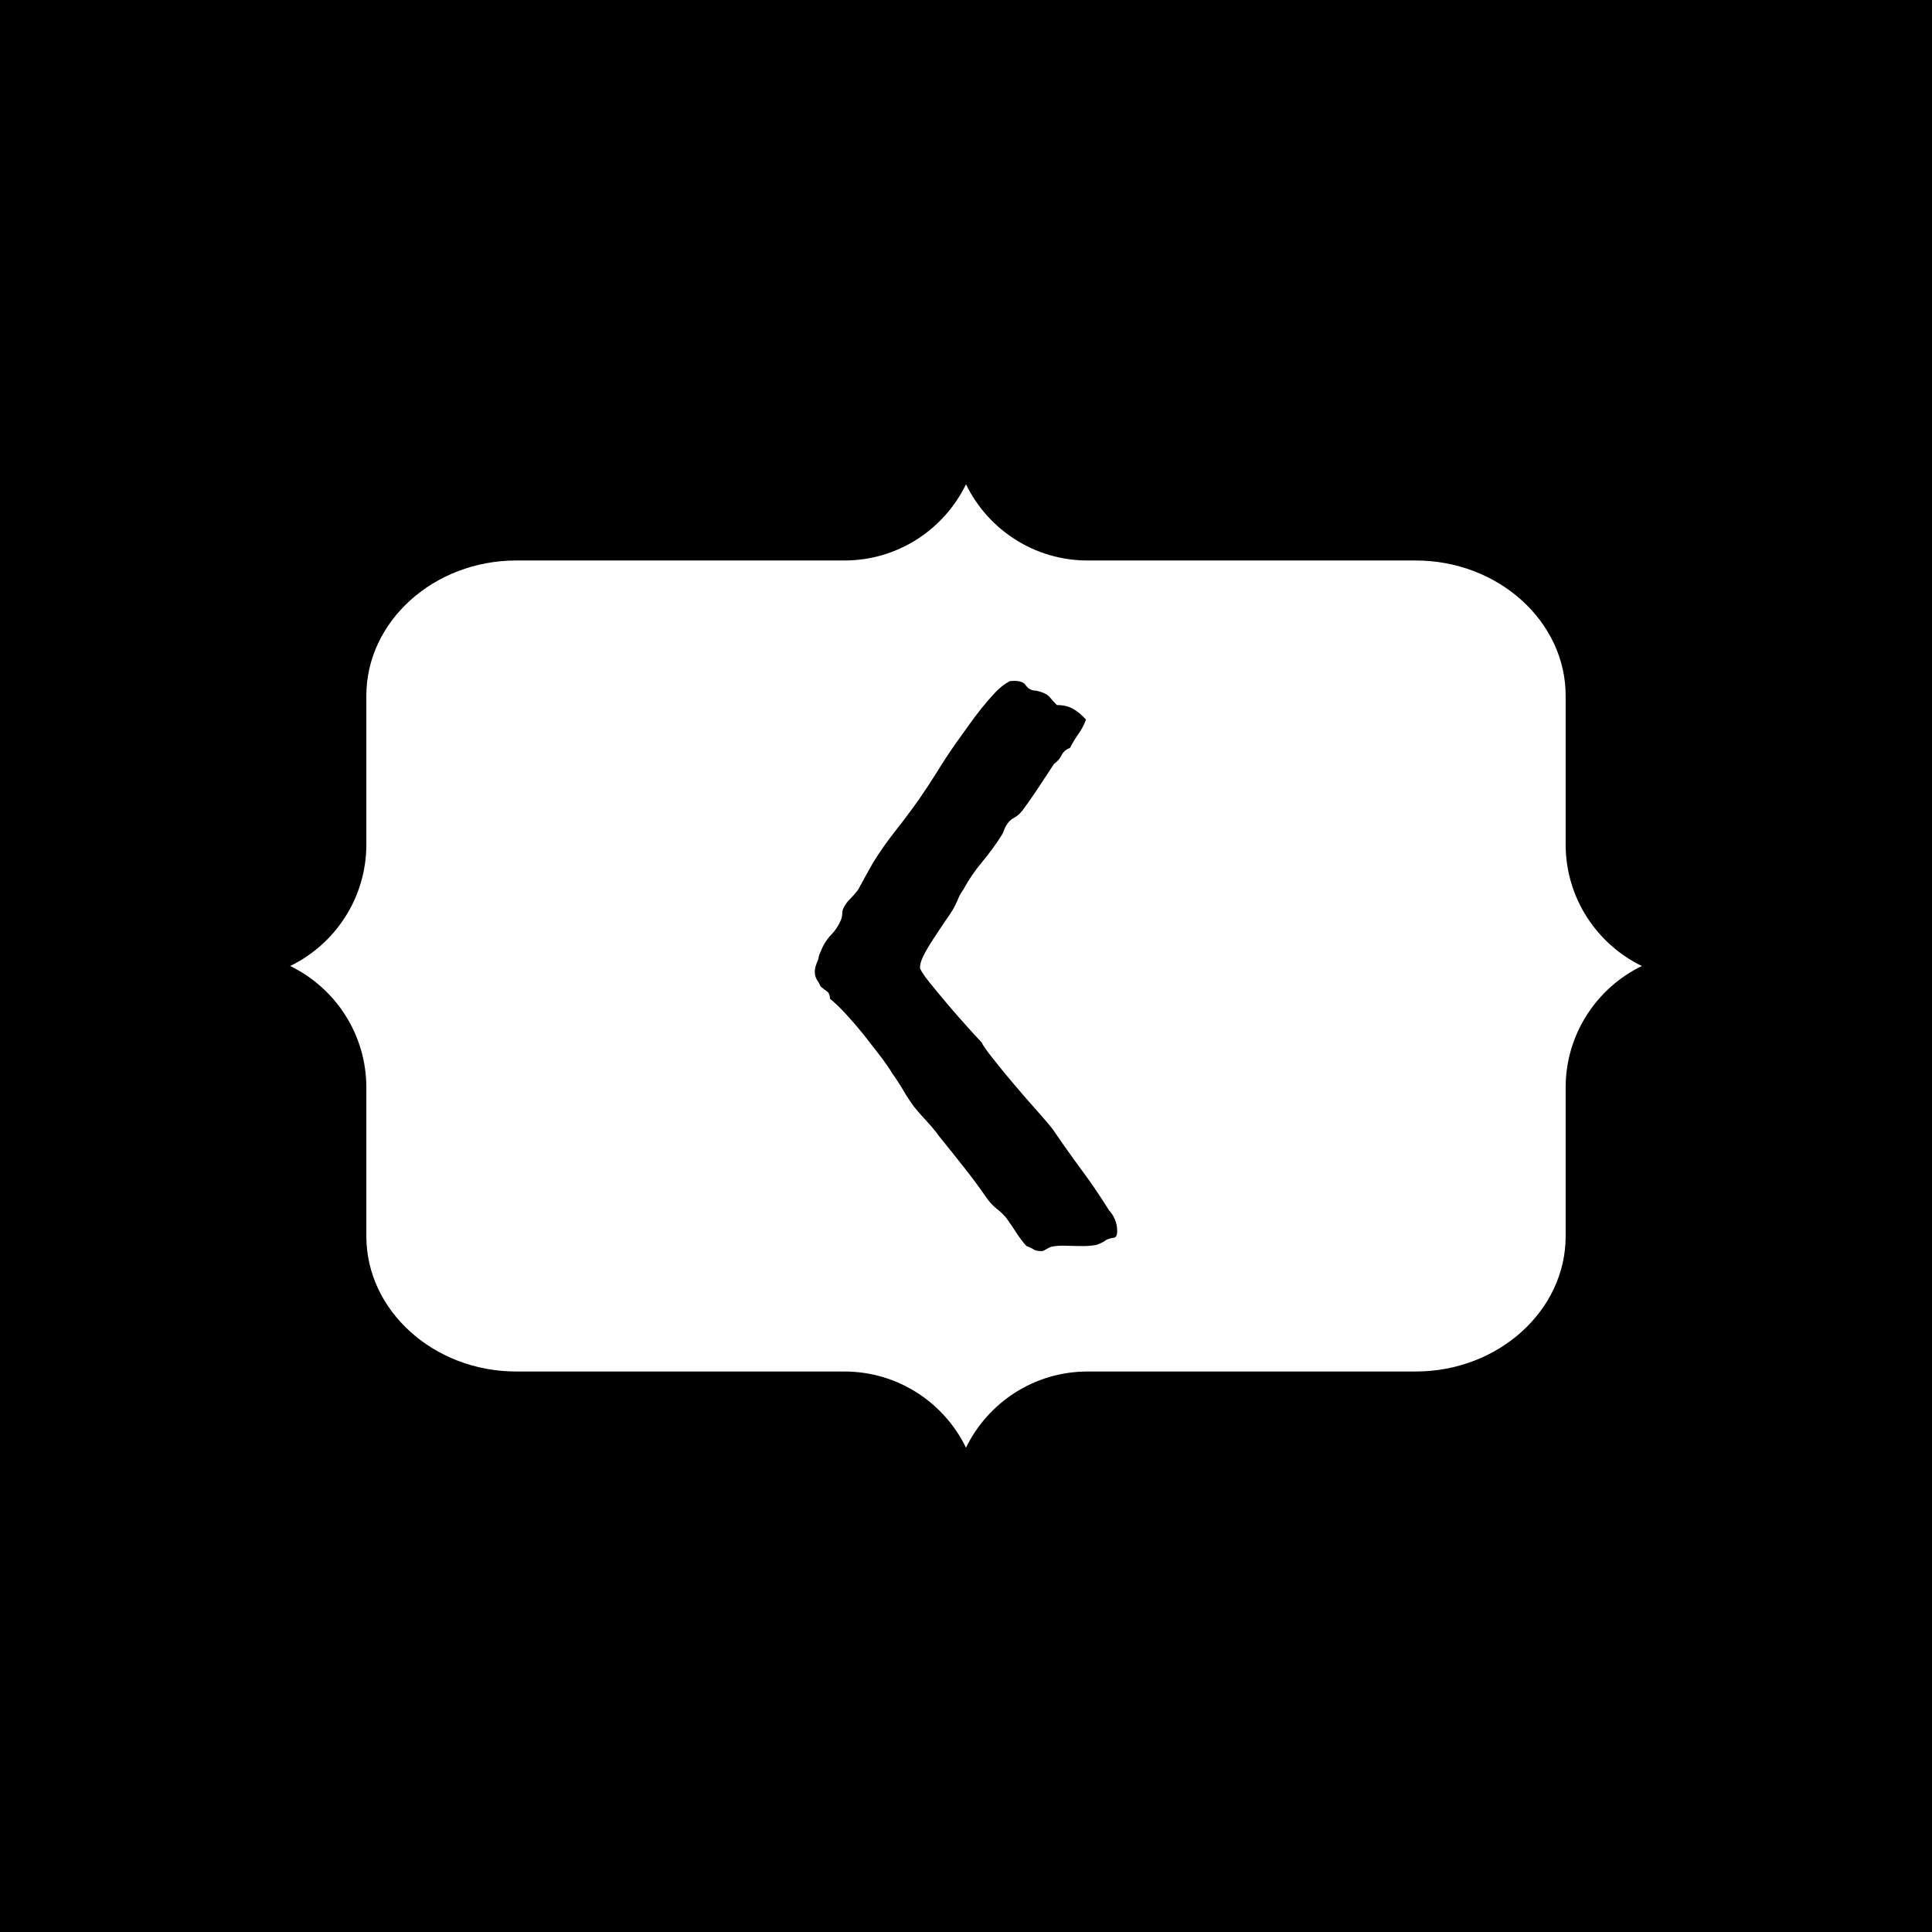 <svg xmlns="http://www.w3.org/2000/svg" version="1.1" xmlns:xlink="http://www.w3.org/1999/xlink" xmlns:svgjs="http://svgjs.dev/svgjs" width="1000" height="1000" viewBox="0 0 1000 1000"><rect width="1000" height="1000" fill="#000000"></rect><g transform="matrix(0.7,0,0,0.7,150,172.05)"><svg viewBox="0 0 384 360" data-background-color="#ffffff" preserveAspectRatio="xMidYMid meet" height="937" width="1000" xmlns="http://www.w3.org/2000/svg" xmlns:xlink="http://www.w3.org/1999/xlink"><g id="tight-bounds" transform="matrix(1,0,0,1,0,0)"><svg viewBox="0 0 384 360" height="360" width="384"><g><svg></svg></g><g><svg viewBox="0 0 384 360" height="360" width="384"><g><path d="M362.354 145.441v-42.24c0-21.12-19.163-38.402-42.587-38.402h-93.208c-15.198 0-28.337-8.831-34.559-21.646-6.222 12.81-19.36 21.646-34.559 21.646h-93.208c-23.424 0-42.587 17.282-42.587 38.402v42.24c0 15.198-8.831 28.337-21.646 34.559 12.81 6.222 21.646 19.36 21.646 34.559v42.24c0 21.12 19.163 38.402 42.587 38.402h93.208c15.198 0 28.337 8.831 34.559 21.646 6.222-12.81 19.36-21.646 34.559-21.646h93.208c23.424 0 42.587-17.282 42.587-38.402v-42.24c0-15.198 8.831-28.337 21.646-34.559-12.81-6.222-21.646-19.36-21.646-34.559z" fill="#ffffff" fill-rule="nonzero" stroke="none" stroke-width="1" stroke-linecap="butt" stroke-linejoin="miter" stroke-miterlimit="10" stroke-dasharray="" stroke-dashoffset="0" font-family="none" font-weight="none" font-size="none" text-anchor="none" style="mix-blend-mode: normal" data-fill-palette-color="tertiary"></path></g><g transform="matrix(1,0,0,1,149.05,99)"><svg viewBox="0 0 85.901 162" height="162" width="85.901"><g><svg viewBox="0 0 85.901 162" height="162" width="85.901"><g><svg viewBox="0 0 85.901 162" height="162" width="85.901"><g><svg viewBox="0 0 85.901 162" height="162" width="85.901"><g id="textblocktransform"><svg viewBox="0 0 85.901 162" height="162" width="85.901" id="textblock"><g><svg viewBox="0 0 85.901 162" height="162" width="85.901"><g transform="matrix(1,0,0,1,0,0)"><svg width="85.901" viewBox="-0.24 -37.668 20.36 38.398" height="162" data-palette-color="#ffffff"><path d="M10.99-13.33L10.99-13.33Q11.08-13.09 11.72-12.28 12.35-11.47 13.16-10.52 13.96-9.57 14.75-8.69 15.53-7.81 15.82-7.42L15.82-7.42Q16.75-6.05 17.72-4.74 18.7-3.42 19.58-2L19.58-2Q19.82-1.76 19.97-1.39 20.12-1.03 20.12-0.63L20.12-0.63Q20.12-0.2 19.9-0.17 19.68-0.15 19.43-0.05L19.43-0.05Q18.95 0.29 18.55 0.34 18.16 0.39 17.92 0.39L17.92 0.39Q17.38 0.39 16.75 0.37 16.11 0.34 15.67 0.44L15.67 0.44Q15.53 0.49 15.33 0.61 15.14 0.73 15.04 0.73L15.04 0.73Q14.65 0.73 14.48 0.61 14.31 0.49 14.01 0.39L14.01 0.39Q13.62-0.05 13.31-0.54 12.99-1.03 12.65-1.51L12.65-1.51Q12.35-1.86 12.01-2.12 11.67-2.39 11.38-2.78L11.38-2.78Q10.6-3.91 9.79-4.93 8.98-5.96 8.15-6.98L8.15-6.98Q7.76-7.52 7.3-8.01 6.84-8.5 6.45-8.98L6.45-8.98Q6.05-9.52 5.71-10.11 5.37-10.69 4.98-11.23L4.98-11.23Q4.69-11.72 4.15-12.43 3.61-13.13 3.03-13.87 2.44-14.6 1.83-15.26 1.22-15.92 0.78-16.26L0.78-16.26Q0.78-16.6 0.59-16.75 0.39-16.89 0.15-17.09L0.15-17.09Q0.05-17.33-0.1-17.55-0.24-17.77-0.24-18.07L-0.24-18.07Q-0.24-18.26-0.2-18.41-0.15-18.55-0.1-18.7L-0.1-18.7Q0-18.9 0.02-19.07 0.05-19.24 0.15-19.43L0.15-19.43Q0.39-20.07 0.85-20.56 1.32-21.04 1.56-21.68L1.56-21.68Q1.61-21.88 1.61-22.05 1.61-22.22 1.71-22.41L1.71-22.41Q1.86-22.71 2.15-23 2.44-23.29 2.69-23.63L2.69-23.63Q2.93-24.07 3.17-24.51 3.42-24.95 3.66-25.39L3.66-25.39Q4.35-26.51 5.18-27.56 6.01-28.61 6.74-29.64L6.74-29.64Q7.42-30.62 8.01-31.57 8.59-32.52 9.28-33.5L9.28-33.5Q9.62-33.98 10.06-34.59 10.5-35.21 10.96-35.79 11.43-36.38 11.91-36.89 12.4-37.4 12.89-37.65L12.89-37.65Q13.72-37.74 13.96-37.38 14.21-37.01 14.65-37.01L14.65-37.01Q15.33-36.87 15.58-36.57 15.82-36.28 16.06-36.04L16.06-36.04Q16.7-36.04 17.14-35.79 17.58-35.55 18.02-35.06L18.02-35.06Q17.82-34.52 17.5-34.08 17.19-33.64 16.94-33.15L16.94-33.15Q16.55-33.01 16.38-32.67 16.21-32.32 15.87-32.08L15.87-32.08Q15.33-31.25 14.79-30.44 14.26-29.64 13.72-28.91L13.72-28.91Q13.48-28.61 13.16-28.44 12.84-28.27 12.65-27.93L12.65-27.93Q12.55-27.78 12.5-27.61 12.45-27.44 12.35-27.29L12.35-27.29Q11.77-26.37 11.04-25.49 10.3-24.61 9.77-23.63L9.77-23.63Q9.52-23.29 9.38-22.92 9.23-22.56 9.03-22.22L9.03-22.22Q8.84-21.92 8.47-21.39 8.11-20.85 7.74-20.29 7.37-19.73 7.1-19.21 6.84-18.7 6.84-18.36L6.84-18.36Q6.88-18.12 7.47-17.38 8.06-16.65 8.76-15.82 9.47-14.99 10.13-14.26 10.79-13.53 10.99-13.33Z" opacity="1" transform="matrix(1,0,0,1,0,0)" fill="#000000" class="wordmark-text-0" data-fill-palette-color="quaternary" id="text-0"></path></svg></g></svg></g></svg></g></svg></g><g></g></svg></g></svg></g></svg></g></svg></g><defs></defs></svg><rect width="384" height="360" fill="none" stroke="none" visibility="hidden"></rect></g></svg></g></svg>